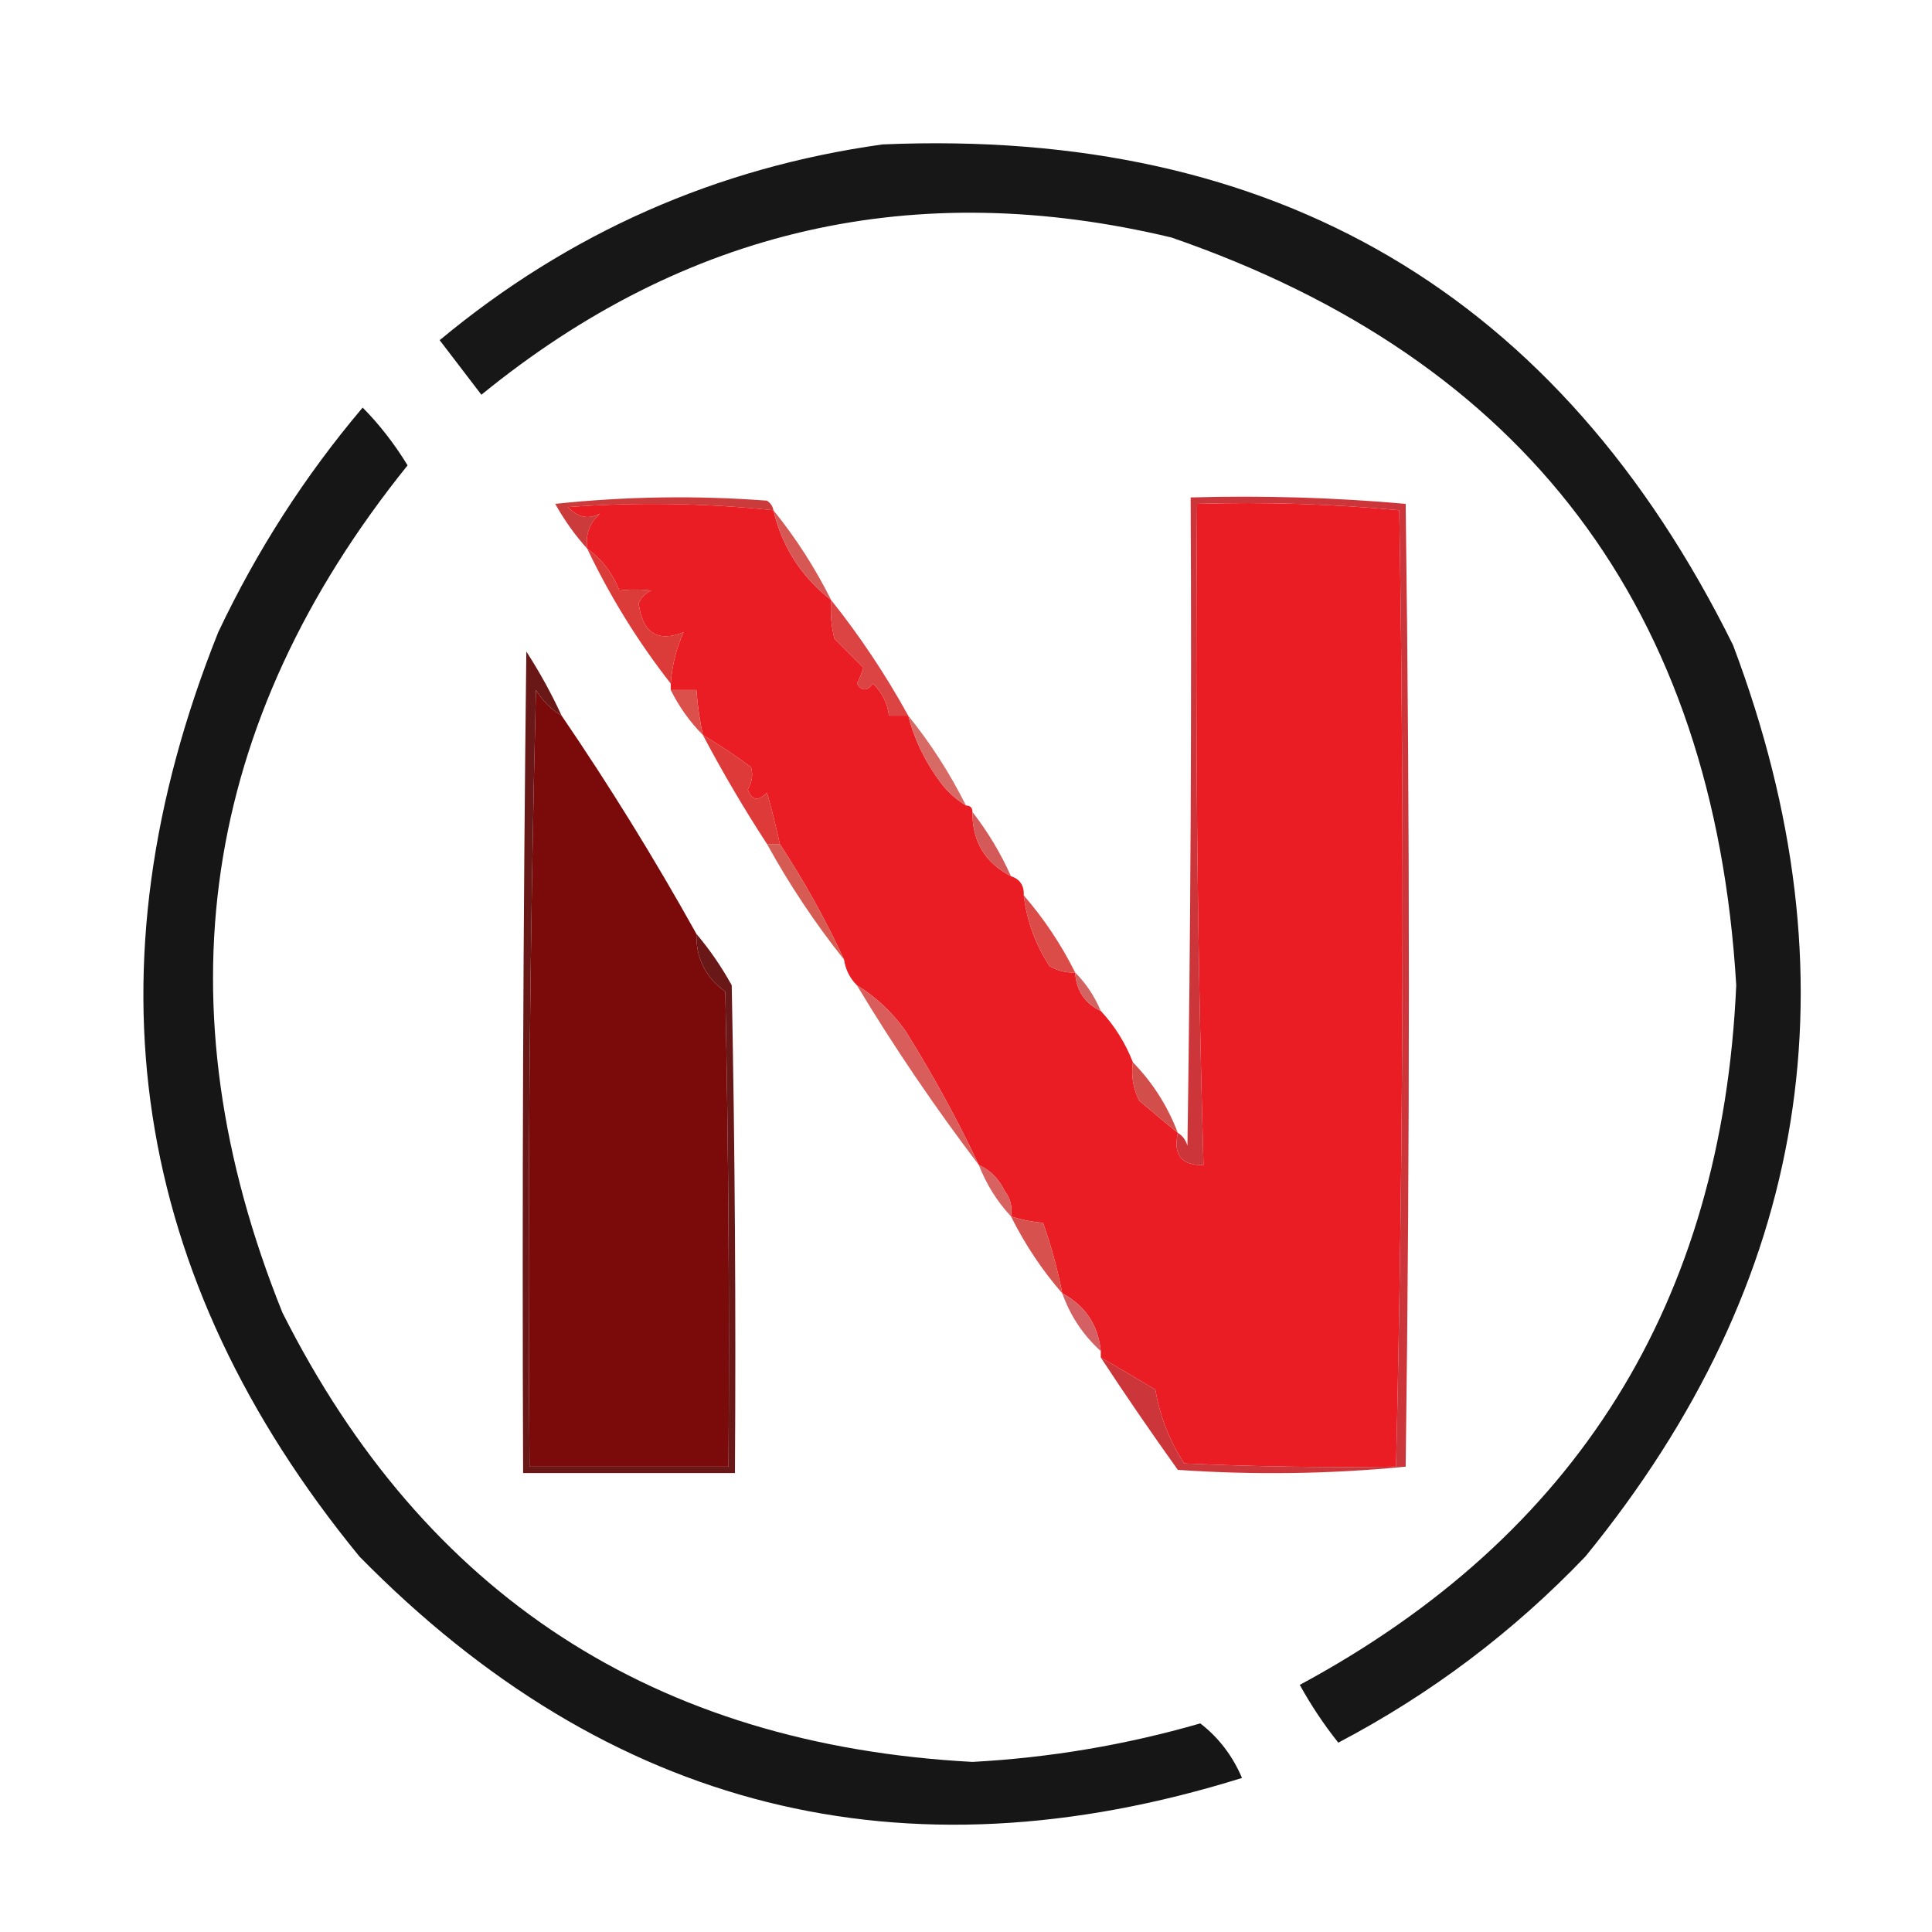 <?xml version="1.0" encoding="UTF-8"?>
<!DOCTYPE svg PUBLIC "-//W3C//DTD SVG 1.1//EN" "http://www.w3.org/Graphics/SVG/1.1/DTD/svg11.dtd">
<svg xmlns="http://www.w3.org/2000/svg" version="1.1" width="301px" height="301px" style="shape-rendering:geometricPrecision; text-rendering:geometricPrecision; image-rendering:optimizeQuality; fill-rule:evenodd; clip-rule:evenodd" xmlns:xlink="http://www.w3.org/1999/xlink">
<g><path style="opacity:1" fill="#171717" d="M 137.5,22.5 C 198.797,19.883 242.964,45.883 270,100.5C 289.574,152.386 281.907,199.72 247,242.5C 235.724,254.281 222.891,263.948 208.5,271.5C 206.252,268.672 204.252,265.672 202.5,262.5C 245.651,239.245 268.317,202.912 270.5,153.5C 267.021,94.886 237.688,56.053 182.5,37C 142.563,27.452 106.73,35.619 75,61.5C 72.833,58.667 70.667,55.833 68.5,53C 88.613,36.276 111.613,26.11 137.5,22.5 Z"/></g>
<g><path style="opacity:1" fill="#161616" d="M 56.5,63.5 C 59.106,66.128 61.439,69.128 63.5,72.5C 31.223,112.601 24.723,156.601 44,204.5C 66.143,248.509 101.977,271.842 151.5,274.5C 163.557,273.852 175.39,271.852 187,268.5C 189.856,270.704 192.023,273.537 193.5,277C 140.62,293.488 94.787,281.988 56,242.5C 20.351,198.968 13.018,150.968 34,98.5C 40.014,85.786 47.514,74.119 56.5,63.5 Z"/></g>
<g><path style="opacity:0.967" fill="#ca3536" d="M 120.5,79.5 C 109.88,78.38 99.213,78.213 88.5,79C 90.055,80.646 91.722,80.979 93.5,80C 91.845,81.444 91.178,83.278 91.5,85.5C 89.61,83.41 87.943,81.076 86.5,78.5C 97.485,77.334 108.485,77.168 119.5,78C 120.056,78.383 120.389,78.883 120.5,79.5 Z"/></g>
<g><path style="opacity:1" fill="#ea1c24" d="M 120.5,79.5 C 121.837,85.183 124.837,89.85 129.5,93.5C 129.338,95.527 129.505,97.527 130,99.5C 131.522,101.022 133.022,102.522 134.5,104C 134.265,104.873 133.931,105.707 133.5,106.5C 134.274,107.711 135.107,107.711 136,106.5C 137.438,107.9 138.271,109.567 138.5,111.5C 139.5,111.5 140.5,111.5 141.5,111.5C 142.543,115.494 144.376,119.161 147,122.5C 148.039,123.71 149.206,124.71 150.5,125.5C 151.167,125.5 151.5,125.833 151.5,126.5C 151.468,131.089 153.468,134.423 157.5,136.5C 158.906,136.973 159.573,137.973 159.5,139.5C 159.974,143.455 161.308,147.121 163.5,150.5C 164.736,151.246 166.07,151.579 167.5,151.5C 167.684,154.337 169.018,156.337 171.5,157.5C 173.664,159.822 175.331,162.489 176.5,165.5C 176.201,167.604 176.534,169.604 177.5,171.5C 179.511,173.198 181.511,174.865 183.5,176.5C 182.756,179.95 184.09,181.616 187.5,181.5C 186.527,147.191 186.194,112.858 186.5,78.5C 197.082,78.18 207.582,78.513 218,79.5C 218.819,129.195 218.653,178.862 217.5,228.5C 206.495,228.667 195.495,228.5 184.5,228C 182.217,224.521 180.717,220.688 180,216.5C 177.162,214.8 174.329,213.133 171.5,211.5C 171.5,211.167 171.5,210.833 171.5,210.5C 171.092,206.427 169.092,203.427 165.5,201.5C 164.759,197.708 163.759,194.041 162.5,190.5C 160.784,190.371 159.117,190.038 157.5,189.5C 157.762,188.022 157.429,186.689 156.5,185.5C 155.591,183.625 154.257,182.292 152.5,181.5C 149.104,174.316 145.271,167.316 141,160.5C 138.918,157.617 136.418,155.283 133.5,153.5C 132.4,152.395 131.733,151.062 131.5,149.5C 128.625,143.28 125.291,137.28 121.5,131.5C 120.927,128.853 120.26,126.187 119.5,123.5C 118.137,124.879 117.137,124.713 116.5,123C 117.187,121.838 117.353,120.672 117,119.5C 114.529,117.689 112.029,116.022 109.5,114.5C 109.007,112.194 108.674,109.861 108.5,107.5C 107.167,107.5 105.833,107.5 104.5,107.5C 104.5,107.167 104.5,106.833 104.5,106.5C 104.693,103.692 105.36,101.025 106.5,98.5C 102.442,100.124 100.109,98.624 99.5,94C 99.905,93.055 100.572,92.388 101.5,92C 99.793,91.805 98.126,91.805 96.5,92C 95.397,89.243 93.731,87.076 91.5,85.5C 91.178,83.278 91.845,81.444 93.5,80C 91.722,80.979 90.055,80.646 88.5,79C 99.213,78.213 109.88,78.38 120.5,79.5 Z"/></g>
<g><path style="opacity:0.967" fill="#ca3034" d="M 171.5,211.5 C 174.329,213.133 177.162,214.8 180,216.5C 180.717,220.688 182.217,224.521 184.5,228C 195.495,228.5 206.495,228.667 217.5,228.5C 218.653,178.862 218.819,129.195 218,79.5C 207.582,78.513 197.082,78.18 186.5,78.5C 186.194,112.858 186.527,147.191 187.5,181.5C 184.09,181.616 182.756,179.95 183.5,176.5C 184.222,176.918 184.722,177.584 185,178.5C 185.5,144.835 185.667,111.168 185.5,77.5C 196.748,77.179 207.915,77.513 219,78.5C 219.667,128.5 219.667,178.5 219,228.5C 207.243,229.654 195.409,229.821 183.5,229C 179.367,223.225 175.367,217.391 171.5,211.5 Z"/></g>
<g><path style="opacity:1" fill="#d55855" d="M 120.5,79.5 C 123.996,83.819 126.996,88.485 129.5,93.5C 124.837,89.85 121.837,85.183 120.5,79.5 Z"/></g>
<g><path style="opacity:1" fill="#db3b39" d="M 91.5,85.5 C 93.731,87.076 95.397,89.243 96.5,92C 98.126,91.805 99.793,91.805 101.5,92C 100.572,92.388 99.905,93.055 99.5,94C 100.109,98.624 102.442,100.124 106.5,98.5C 105.36,101.025 104.693,103.692 104.5,106.5C 99.418,100.011 95.085,93.011 91.5,85.5 Z"/></g>
<g><path style="opacity:1" fill="#dc4343" d="M 129.5,93.5 C 133.983,99.119 137.983,105.119 141.5,111.5C 140.5,111.5 139.5,111.5 138.5,111.5C 138.271,109.567 137.438,107.9 136,106.5C 135.107,107.711 134.274,107.711 133.5,106.5C 133.931,105.707 134.265,104.873 134.5,104C 133.022,102.522 131.522,101.022 130,99.5C 129.505,97.527 129.338,95.527 129.5,93.5 Z"/></g>
<g><path style="opacity:1" fill="#dc504c" d="M 104.5,107.5 C 105.833,107.5 107.167,107.5 108.5,107.5C 108.674,109.861 109.007,112.194 109.5,114.5C 107.478,112.469 105.811,110.135 104.5,107.5 Z"/></g>
<g><path style="opacity:1" fill="#d76a64" d="M 141.5,111.5 C 144.996,115.819 147.996,120.485 150.5,125.5C 149.206,124.71 148.039,123.71 147,122.5C 144.376,119.161 142.543,115.494 141.5,111.5 Z"/></g>
<g><path style="opacity:1" fill="#dd3a39" d="M 109.5,114.5 C 112.029,116.022 114.529,117.689 117,119.5C 117.353,120.672 117.187,121.838 116.5,123C 117.137,124.713 118.137,124.879 119.5,123.5C 120.26,126.187 120.927,128.853 121.5,131.5C 120.833,131.5 120.167,131.5 119.5,131.5C 115.918,126.006 112.585,120.339 109.5,114.5 Z"/></g>
<g><path style="opacity:1" fill="#7b0b0b" d="M 87.5,111.5 C 94.998,122.49 101.998,133.824 108.5,145.5C 108.422,149.264 109.922,152.264 113,154.5C 113.5,179.164 113.667,203.831 113.5,228.5C 103.167,228.5 92.833,228.5 82.5,228.5C 82.167,188.161 82.5,147.828 83.5,107.5C 84.521,109.188 85.855,110.521 87.5,111.5 Z"/></g>
<g><path style="opacity:1" fill="#d35a59" d="M 151.5,126.5 C 153.89,129.566 155.89,132.9 157.5,136.5C 153.468,134.423 151.468,131.089 151.5,126.5 Z"/></g>
<g><path style="opacity:1" fill="#d55b53" d="M 119.5,131.5 C 120.167,131.5 120.833,131.5 121.5,131.5C 125.291,137.28 128.625,143.28 131.5,149.5C 127.017,143.881 123.017,137.881 119.5,131.5 Z"/></g>
<g><path style="opacity:0.986" fill="#681615" d="M 87.5,111.5 C 85.855,110.521 84.521,109.188 83.5,107.5C 82.5,147.828 82.167,188.161 82.5,228.5C 92.833,228.5 103.167,228.5 113.5,228.5C 113.667,203.831 113.5,179.164 113,154.5C 109.922,152.264 108.422,149.264 108.5,145.5C 110.558,147.927 112.391,150.593 114,153.5C 114.5,178.831 114.667,204.164 114.5,229.5C 103.5,229.5 92.5,229.5 81.5,229.5C 81.333,186.832 81.5,144.165 82,101.5C 84.091,104.74 85.924,108.074 87.5,111.5 Z"/></g>
<g><path style="opacity:1" fill="#db4b48" d="M 159.5,139.5 C 162.66,143.148 165.327,147.148 167.5,151.5C 166.07,151.579 164.736,151.246 163.5,150.5C 161.308,147.121 159.974,143.455 159.5,139.5 Z"/></g>
<g><path style="opacity:0.984" fill="#d2615e" d="M 167.5,151.5 C 169.192,153.205 170.525,155.205 171.5,157.5C 169.018,156.337 167.684,154.337 167.5,151.5 Z"/></g>
<g><path style="opacity:1" fill="#d85d5b" d="M 133.5,153.5 C 136.418,155.283 138.918,157.617 141,160.5C 145.271,167.316 149.104,174.316 152.5,181.5C 145.685,172.55 139.351,163.217 133.5,153.5 Z"/></g>
<g><path style="opacity:1" fill="#d24e4b" d="M 176.5,165.5 C 179.579,168.65 181.913,172.317 183.5,176.5C 181.511,174.865 179.511,173.198 177.5,171.5C 176.534,169.604 176.201,167.604 176.5,165.5 Z"/></g>
<g><path style="opacity:0.996" fill="#d7625f" d="M 152.5,181.5 C 154.257,182.292 155.591,183.625 156.5,185.5C 157.429,186.689 157.762,188.022 157.5,189.5C 155.336,187.178 153.669,184.511 152.5,181.5 Z"/></g>
<g><path style="opacity:1" fill="#d7514f" d="M 157.5,189.5 C 159.117,190.038 160.784,190.371 162.5,190.5C 163.759,194.041 164.759,197.708 165.5,201.5C 162.35,197.881 159.684,193.881 157.5,189.5 Z"/></g>
<g><path style="opacity:1" fill="#d56063" d="M 165.5,201.5 C 169.092,203.427 171.092,206.427 171.5,210.5C 168.759,208.025 166.759,205.025 165.5,201.5 Z"/></g>
</svg>
